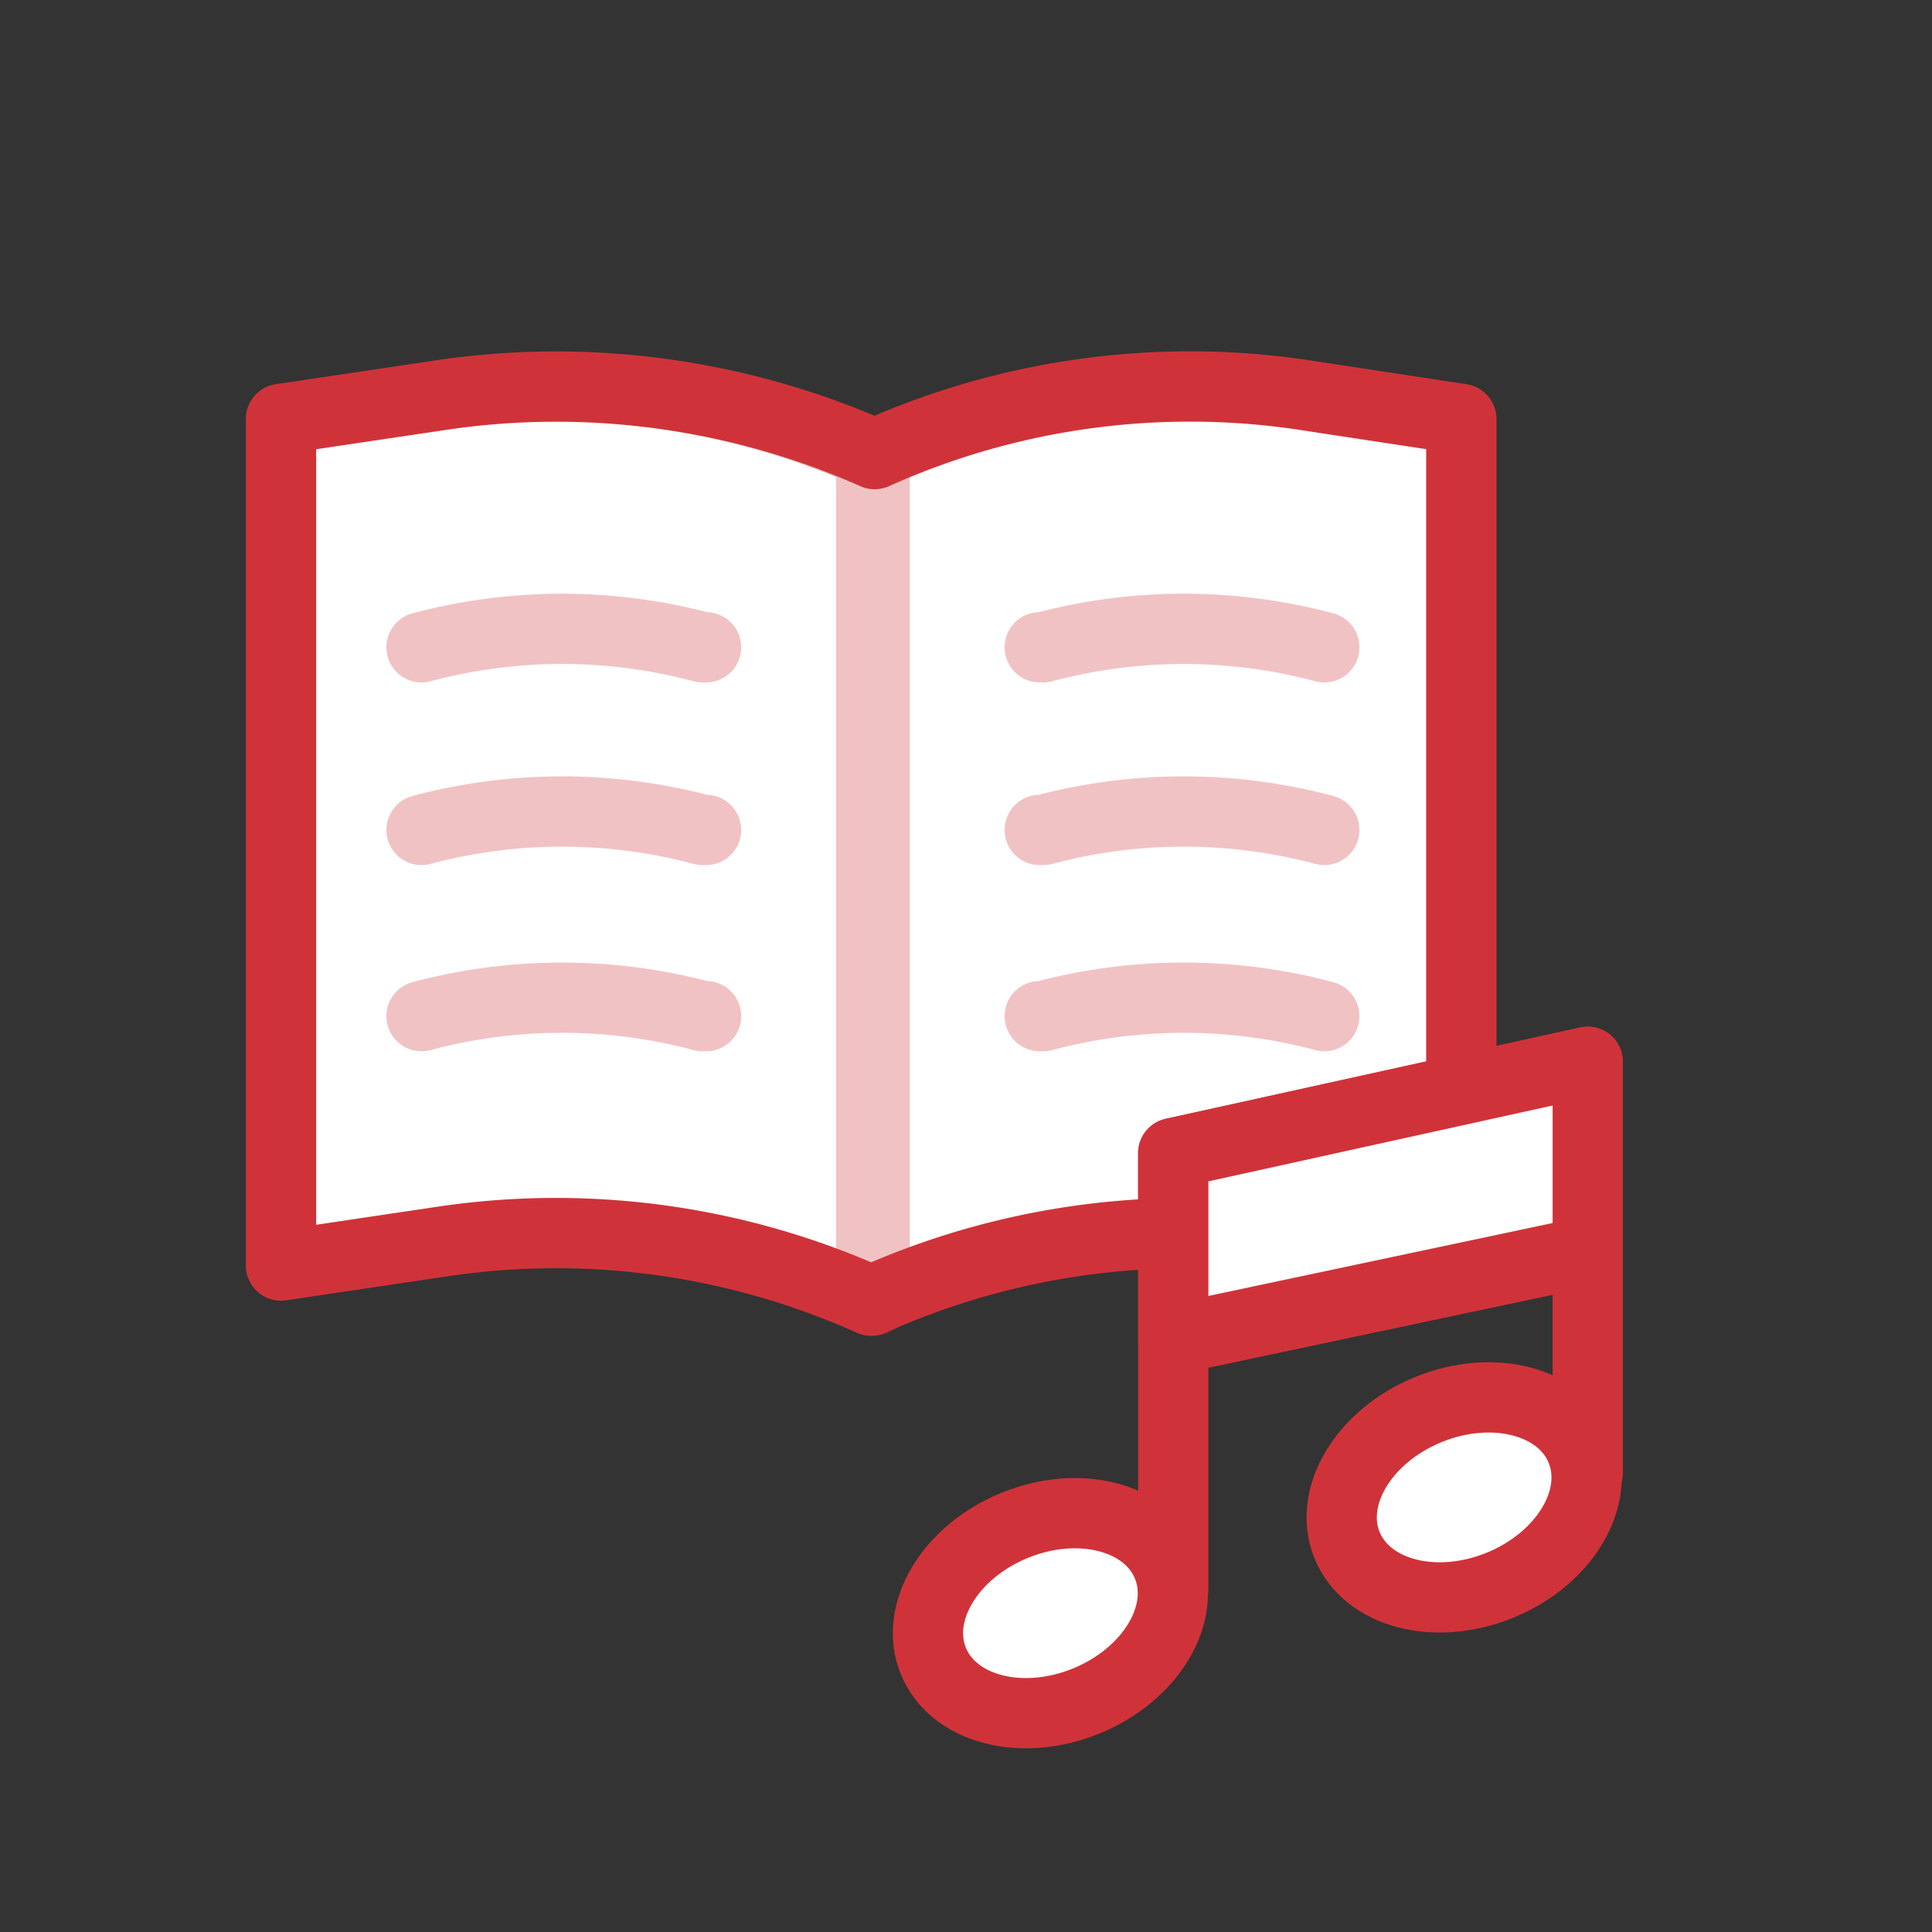 <svg xmlns="http://www.w3.org/2000/svg" width="55" height="55" viewBox="0 0 55 55">
  <rect x="0" y="0" width="55" height="55" fill="#333333" stroke="none"/>
  <g id="Group_3626" data-name="Group 3626" transform="translate(-409 -1375)">
    <g id="Symbol_350_40" data-name="Symbol 350 – 40" transform="translate(217 153)">
      <rect id="Rectangle_2707" data-name="Rectangle 2707" width="55" height="55" transform="translate(192 1222)" fill="none"/>
    </g>
    <g id="Group_3395" data-name="Group 3395" transform="translate(416 1385.027)">
      <g id="Group_3393" data-name="Group 3393">
        <path id="Path_2036" data-name="Path 2036" d="M30,1.2A21.892,21.892,0,0,0,17.9,2.9,22.368,22.368,0,0,0,5.7,1.2L1,1.9V26l4.7-.7A21.892,21.892,0,0,1,17.8,27a21.892,21.892,0,0,1,12.1-1.7l4.7.7V1.9Z" fill="#fff" stroke="#cf3339" stroke-linecap="round" stroke-linejoin="round" stroke-miterlimit="10" stroke-width="2"/>
        <g id="Group_3392" data-name="Group 3392" opacity="0.3">
          <path id="Path_2037" data-name="Path 2037" d="M17.8,27h0A21.892,21.892,0,0,0,5.7,25.3L1,26V1.9l4.7-.7A21.892,21.892,0,0,1,17.8,2.9h0Z" fill="#fff" stroke="#cf3339" stroke-linecap="round" stroke-linejoin="round" stroke-miterlimit="10" stroke-width="2"/>
          <path id="Path_2038" data-name="Path 2038" d="M5,18.9H5a15.5,15.5,0,0,1,8,0h.1" fill="none" stroke="#cf3339" stroke-linecap="round" stroke-linejoin="round" stroke-miterlimit="10" stroke-width="2"/>
          <path id="Path_2039" data-name="Path 2039" d="M5,13.6H5a15.5,15.5,0,0,1,8,0h.1" fill="none" stroke="#cf3339" stroke-linecap="round" stroke-linejoin="round" stroke-miterlimit="10" stroke-width="2"/>
          <path id="Path_2040" data-name="Path 2040" d="M5,8.4H5a15.5,15.5,0,0,1,8,0h.1" fill="none" stroke="#cf3339" stroke-linecap="round" stroke-linejoin="round" stroke-miterlimit="10" stroke-width="2"/>
          <path id="Path_2041" data-name="Path 2041" d="M17.8,27h0a21.892,21.892,0,0,1,12.1-1.7l4.7.7V1.9L30,1.2A21.892,21.892,0,0,0,17.9,2.9h0V27Z" fill="#fff" stroke="#cf3339" stroke-linecap="round" stroke-linejoin="round" stroke-miterlimit="10" stroke-width="2"/>
          <path id="Path_2042" data-name="Path 2042" d="M30.7,18.9h0a15.5,15.5,0,0,0-8,0h-.1" fill="none" stroke="#cf3339" stroke-linecap="round" stroke-linejoin="round" stroke-miterlimit="10" stroke-width="2"/>
          <path id="Path_2043" data-name="Path 2043" d="M30.7,13.6h0a15.5,15.5,0,0,0-8,0h-.1" fill="none" stroke="#cf3339" stroke-linecap="round" stroke-linejoin="round" stroke-miterlimit="10" stroke-width="2"/>
          <path id="Path_2044" data-name="Path 2044" d="M30.7,8.4h0a15.5,15.5,0,0,0-8,0h-.1" fill="none" stroke="#cf3339" stroke-linecap="round" stroke-linejoin="round" stroke-miterlimit="10" stroke-width="2"/>
        </g>
      </g>
      <g id="Group_3394" data-name="Group 3394">
        <ellipse id="Ellipse_761" data-name="Ellipse 761" cx="3.6" cy="2.7" rx="3.6" ry="2.7" transform="translate(18.549 34.761) rotate(-22.248)" fill="#fff" stroke="#cf3339" stroke-miterlimit="10" stroke-width="2"/>
        <ellipse id="Ellipse_762" data-name="Ellipse 762" cx="3.6" cy="2.7" rx="3.6" ry="2.7" transform="translate(30.327 31.465) rotate(-22.248)" fill="#fff" stroke="#cf3339" stroke-miterlimit="10" stroke-width="2"/>
        <path id="Path_2045" data-name="Path 2045" d="M26.4,35.2V22.8l11.8-2.6V31.9" fill="none" stroke="#cf3339" stroke-linecap="round" stroke-linejoin="round" stroke-miterlimit="10" stroke-width="2"/>
        <path id="Path_2046" data-name="Path 2046" d="M38.2,25.6,26.4,28.1V22.8l11.8-2.6Z" fill="#fff" stroke="#cf3339" stroke-linejoin="round" stroke-miterlimit="10" stroke-width="2"/>
      </g>
    </g>
  </g>
</svg>

